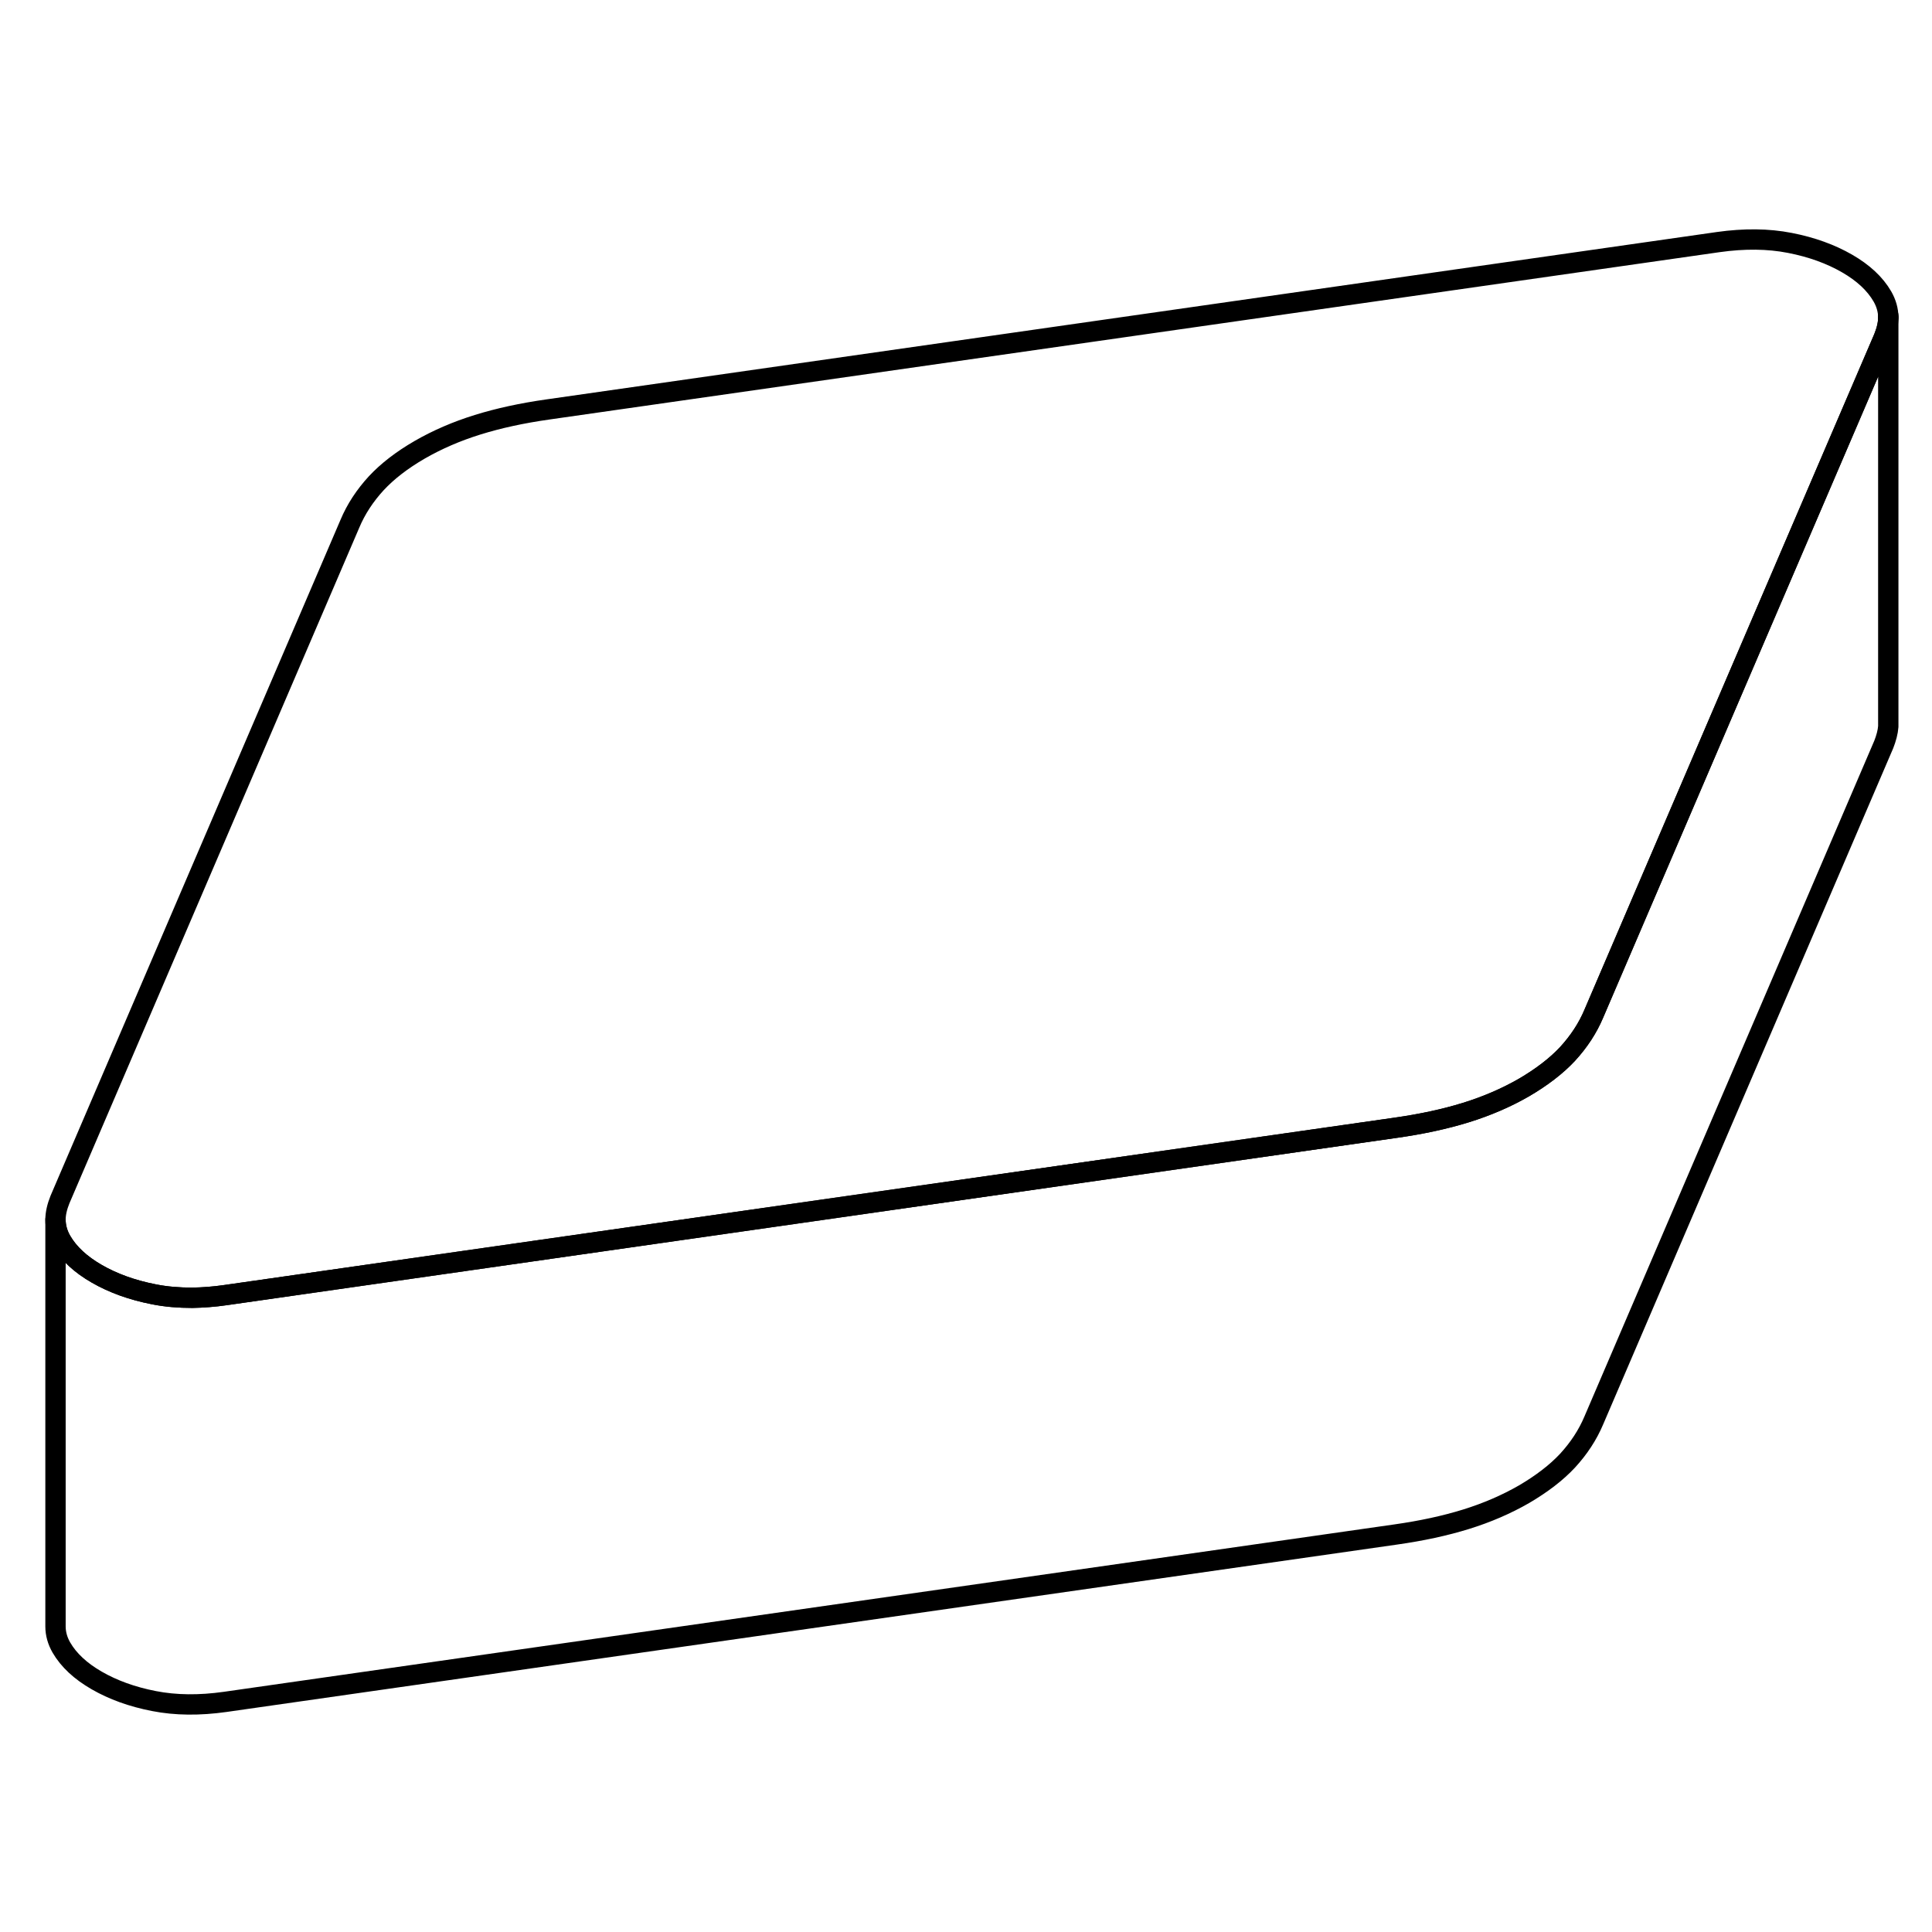 <svg viewBox="0 0 95 77" fill="none" xmlns="http://www.w3.org/2000/svg" height="48" width="48" stroke-width="1px"
     stroke-linecap="round" stroke-linejoin="round">
    <path d="M92.85 6.614C92.85 6.924 92.769 7.254 92.629 7.604L86.119 22.774L78.379 40.824C78.07 41.564 77.629 42.224 77.079 42.824C76.529 43.414 75.809 43.964 74.939 44.474C74.07 44.974 73.12 45.384 72.09 45.704C71.059 46.024 69.9 46.274 68.629 46.454L11.079 54.684C10.53 54.764 9.979 54.804 9.459 54.814C8.799 54.814 8.169 54.764 7.569 54.644C6.489 54.434 5.559 54.094 4.759 53.634C3.959 53.174 3.379 52.634 3.019 52.014C2.829 51.684 2.729 51.334 2.729 50.974C2.729 50.664 2.809 50.334 2.949 49.984L17.2 16.764C17.509 16.024 17.95 15.364 18.5 14.764C19.049 14.174 19.759 13.624 20.64 13.114C21.509 12.614 22.459 12.204 23.489 11.884C24.519 11.564 25.669 11.314 26.939 11.134L84.489 2.904C85.769 2.724 86.939 2.734 88.01 2.944C89.09 3.154 90.019 3.494 90.82 3.954C91.62 4.414 92.199 4.954 92.559 5.574C92.749 5.904 92.85 6.254 92.85 6.614Z" stroke="currentColor" stroke-linejoin="round"/>
    <path d="M92.85 6.614V26.724C92.829 27.004 92.749 27.294 92.629 27.604L78.379 60.824C78.07 61.564 77.629 62.224 77.079 62.824C76.529 63.414 75.809 63.964 74.939 64.474C74.07 64.974 73.12 65.384 72.09 65.704C71.059 66.024 69.9 66.274 68.629 66.454L11.079 74.684C9.809 74.864 8.639 74.854 7.569 74.644C6.489 74.434 5.559 74.094 4.759 73.634C3.959 73.174 3.379 72.634 3.019 72.014C2.829 71.684 2.729 71.334 2.729 70.974V50.974C2.729 51.334 2.829 51.684 3.019 52.014C3.379 52.634 3.959 53.174 4.759 53.634C5.559 54.094 6.489 54.434 7.569 54.644C8.169 54.764 8.799 54.814 9.459 54.814C9.979 54.804 10.53 54.764 11.079 54.684L68.629 46.454C69.9 46.274 71.059 46.024 72.09 45.704C73.12 45.384 74.07 44.974 74.939 44.474C75.809 43.964 76.529 43.414 77.079 42.824C77.629 42.224 78.07 41.564 78.379 40.824L86.119 22.774L92.629 7.604C92.769 7.254 92.85 6.924 92.85 6.614Z" stroke="currentColor" stroke-linejoin="round"/>
    <path d="M92.85 6.615V6.515" stroke="currentColor" stroke-linejoin="round"/>
</svg>